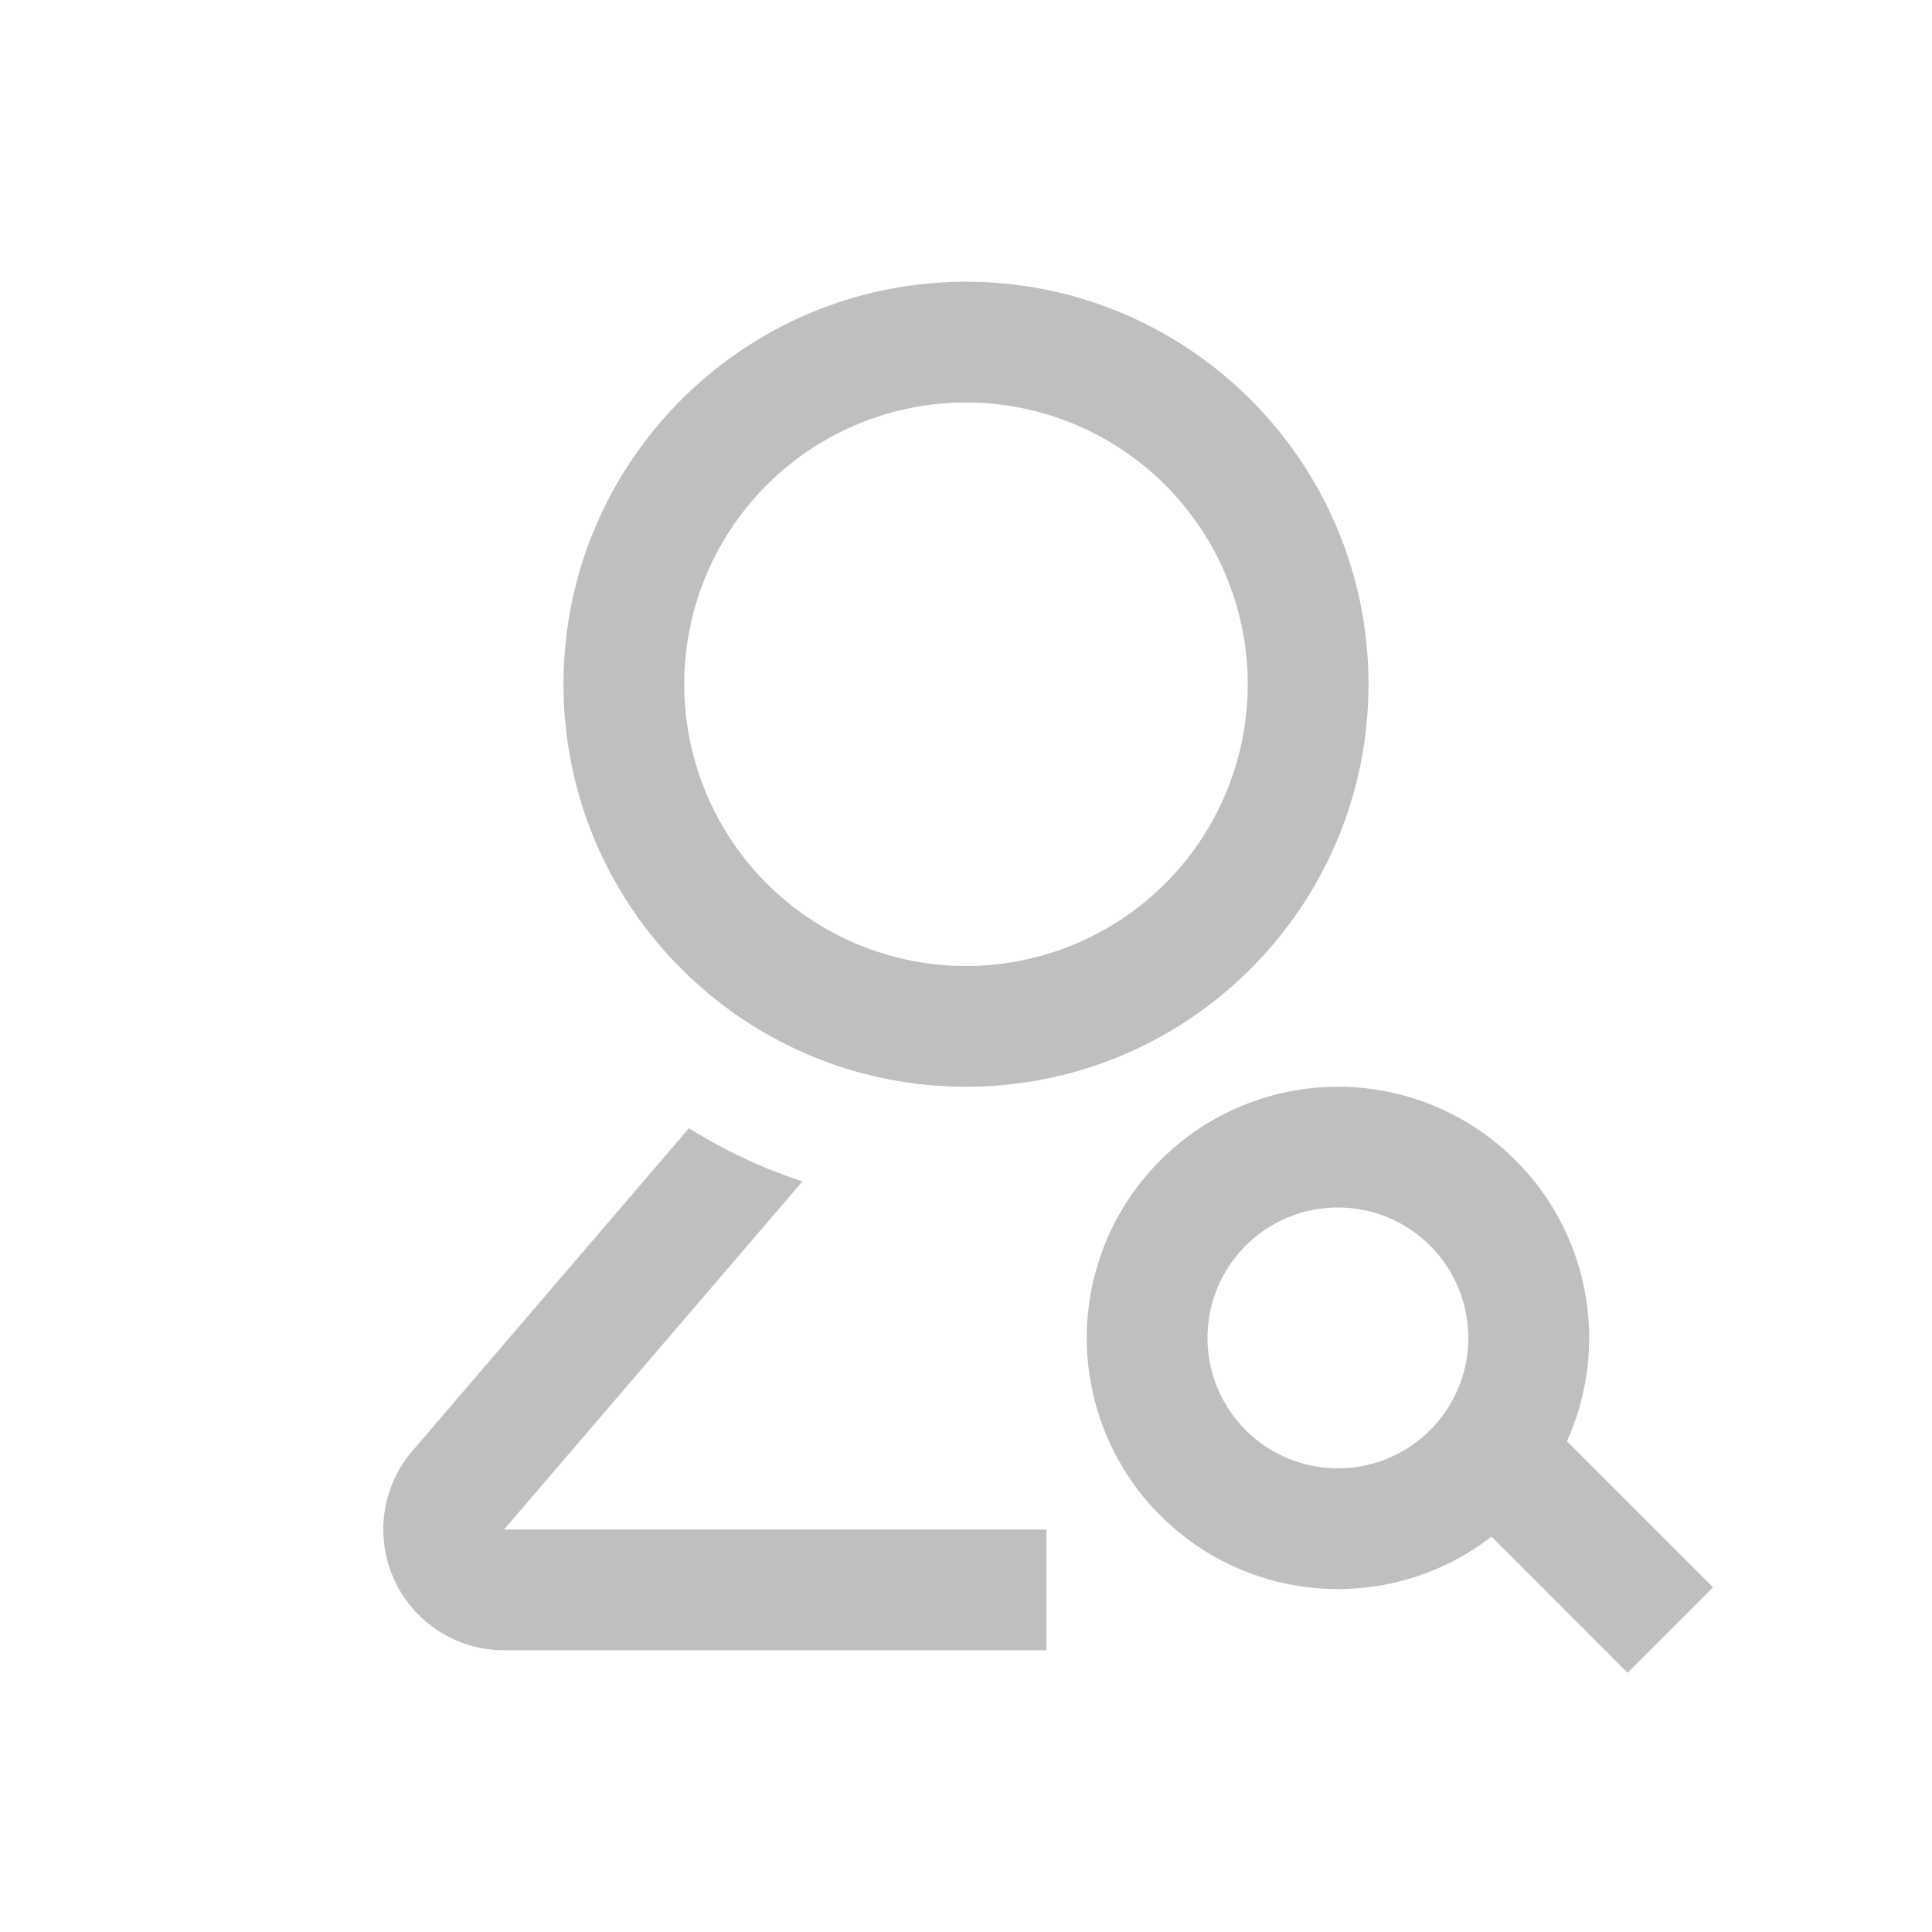 <?xml version="1.0" standalone="no"?><!DOCTYPE svg PUBLIC "-//W3C//DTD SVG 1.1//EN" "http://www.w3.org/Graphics/SVG/1.1/DTD/svg11.dtd"><svg class="icon" width="16px" height="16.00px" viewBox="0 0 1024 1024" version="1.1" xmlns="http://www.w3.org/2000/svg"><path fill="#bfbfbf" d="M709.12 576a133.12 133.12 0 0 1 121.387 187.883l77.44 77.461-45.269 45.269-72.128-72.171A133.12 133.12 0 1 1 709.12 576z m-343.957 21.973c18.667 11.691 38.827 21.205 60.139 28.203L267.157 810.667H554.667v64H267.157a64 64 0 0 1-48.597-105.643l146.603-171.051zM709.12 640a69.12 69.12 0 1 0 0 138.24 69.12 69.12 0 0 0 0-138.24zM512 149.333c117.824 0 213.333 95.509 213.333 213.333s-95.509 213.333-213.333 213.333-213.333-95.509-213.333-213.333S394.176 149.333 512 149.333z m0 64a149.333 149.333 0 1 0 0 298.667 149.333 149.333 0 0 0 0-298.667z" /></svg>